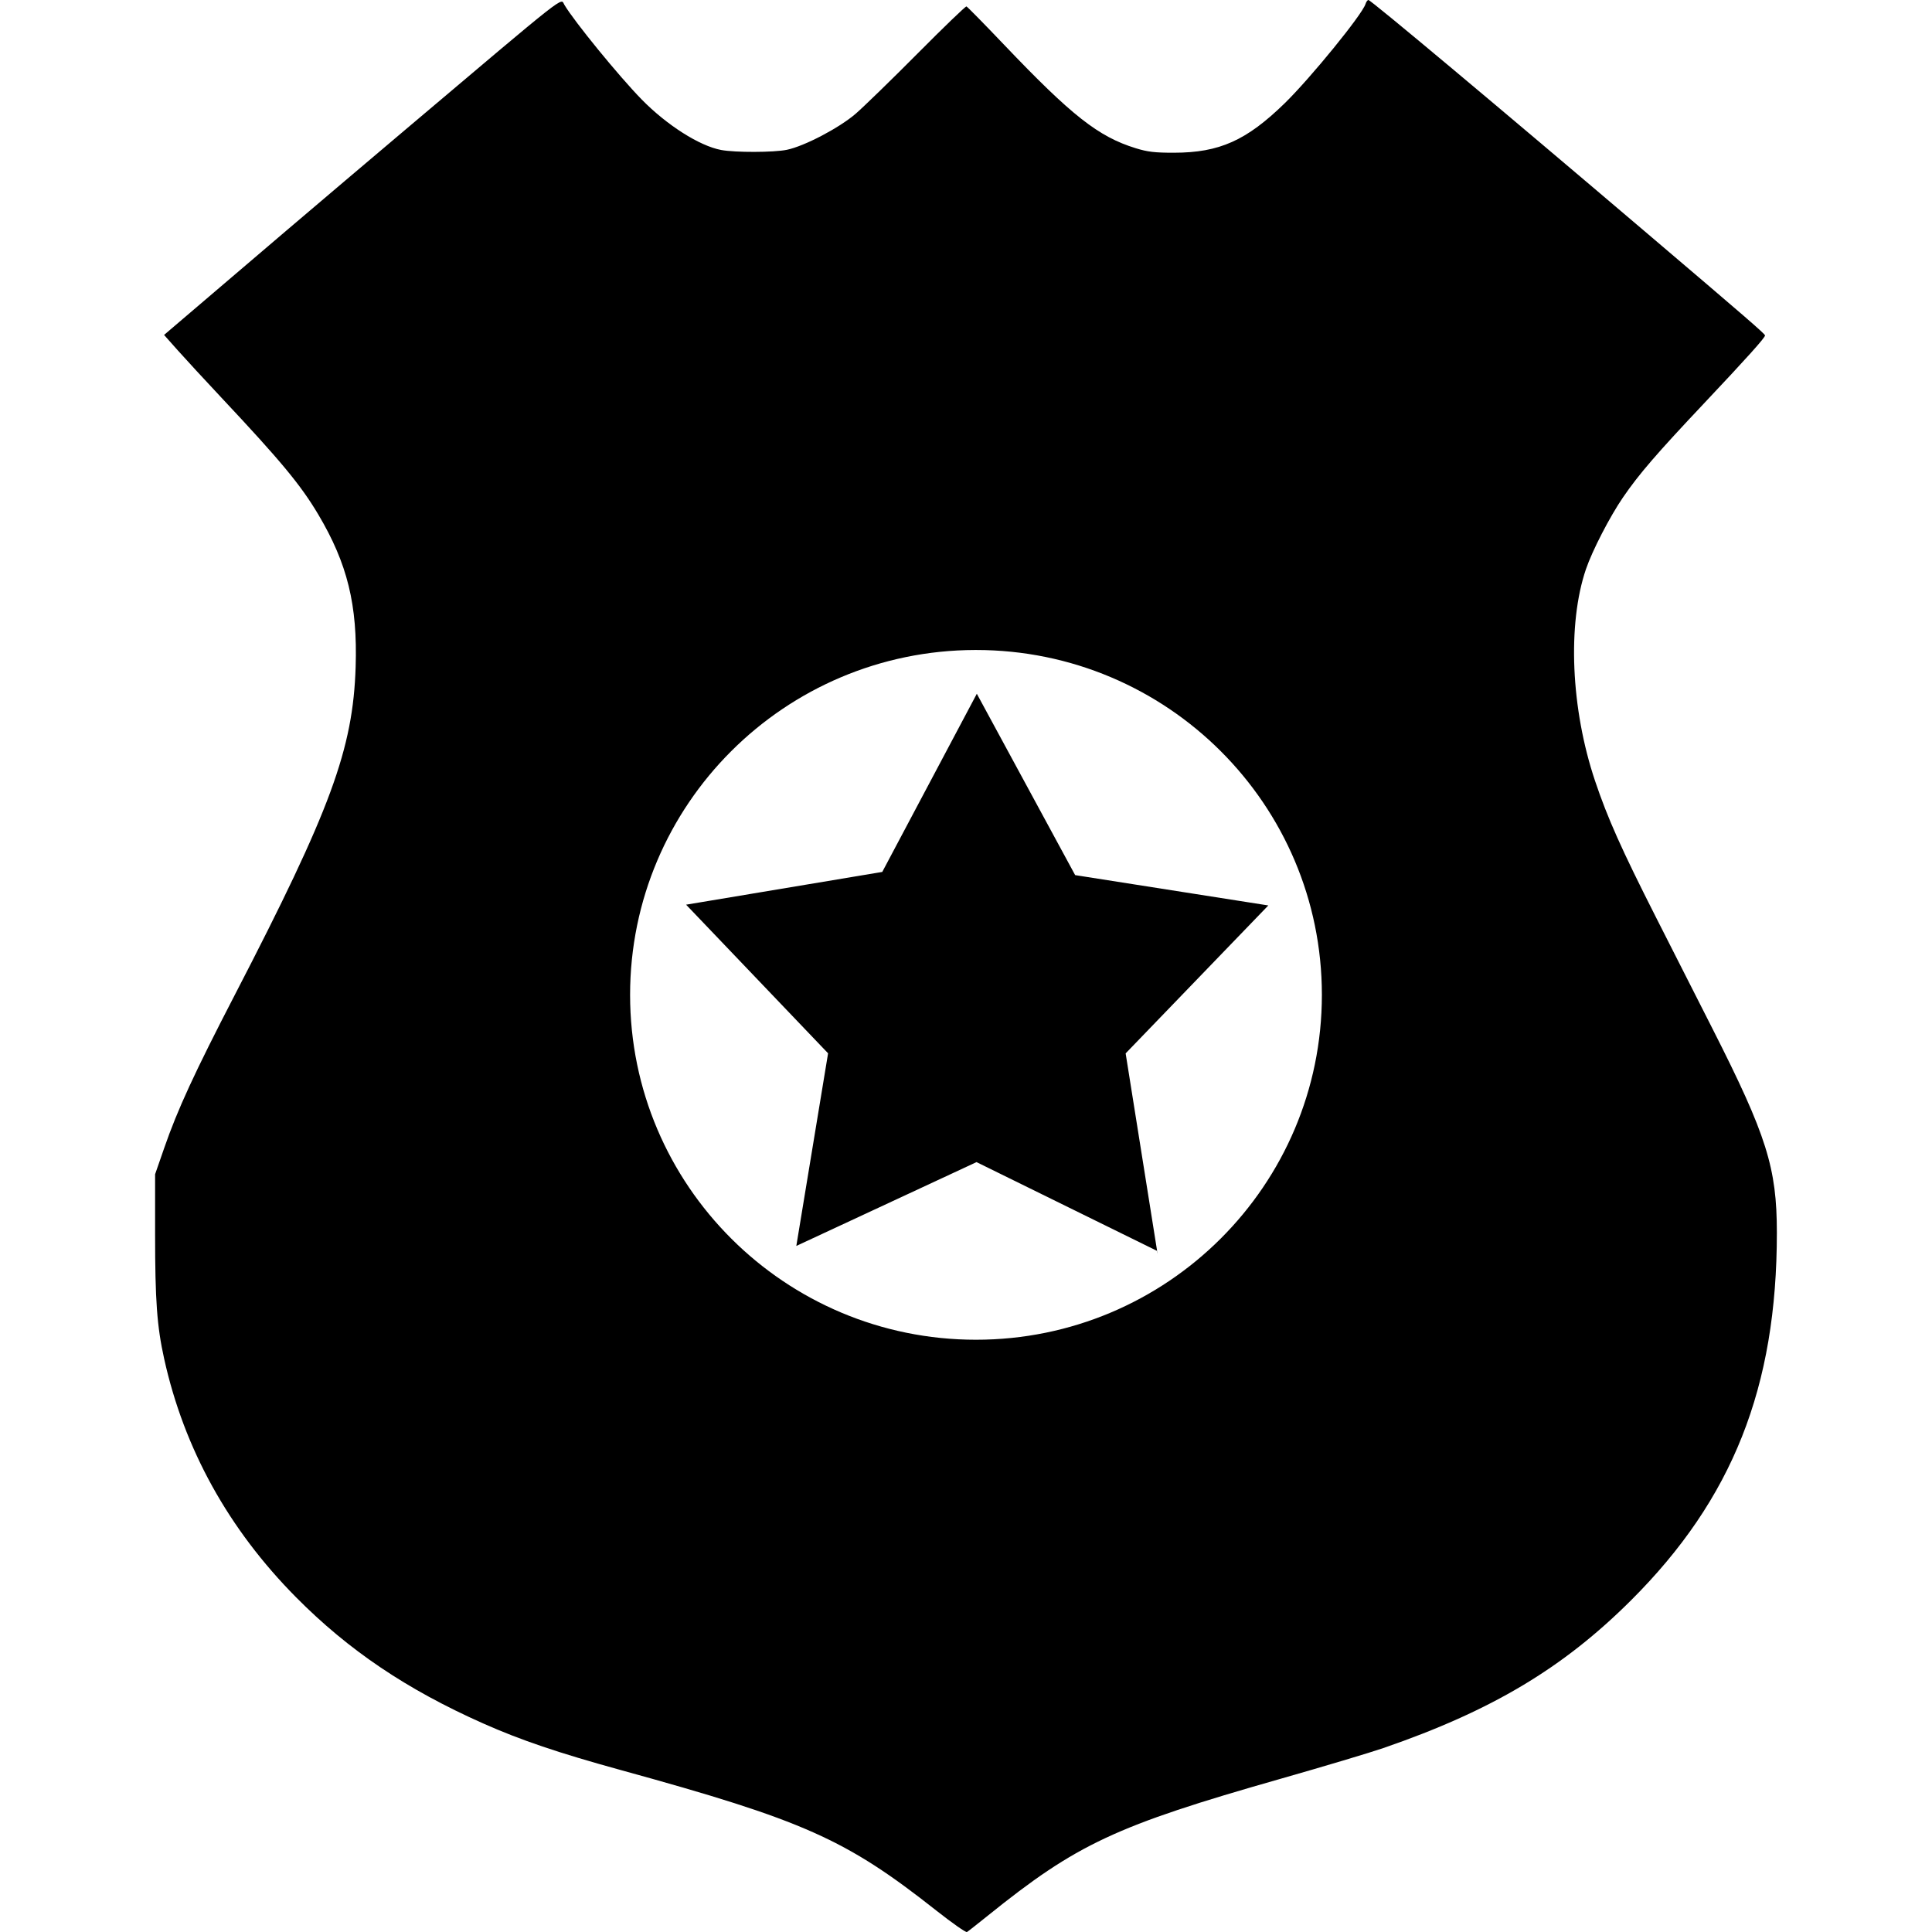 <?xml version="1.0" encoding="UTF-8" standalone="no"?>
<svg
   sodipodi:docname="Ordolib_flag.svg"
   inkscape:version="1.1 (c68e22c387, 2021-05-23)"
   id="svg887"
   version="1.1"
   viewBox="0 0 52.917 52.917"
   height="200"
   width="200"
   xmlns:inkscape="http://www.inkscape.org/namespaces/inkscape"
   xmlns:sodipodi="http://sodipodi.sourceforge.net/DTD/sodipodi-0.dtd"
   xmlns="http://www.w3.org/2000/svg"
   xmlns:svg="http://www.w3.org/2000/svg"
   xmlns:rdf="http://www.w3.org/1999/02/22-rdf-syntax-ns#"
   xmlns:cc="http://creativecommons.org/ns#"
   xmlns:dc="http://purl.org/dc/elements/1.1/">
  <defs
     id="defs881" />
  <sodipodi:namedview
     inkscape:window-maximized="1"
     inkscape:window-y="-8"
     inkscape:window-x="-8"
     inkscape:window-height="1009"
     inkscape:window-width="1920"
     units="px"
     showgrid="false"
     inkscape:document-rotation="0"
     inkscape:current-layer="layer1"
     inkscape:document-units="mm"
     inkscape:cy="446.9925"
     inkscape:cx="709.63216"
     inkscape:zoom="0.9899495"
     inkscape:pageshadow="2"
     inkscape:pageopacity="0.0"
     borderopacity="1.0"
     bordercolor="#666666"
     pagecolor="#ffffff"
     id="base"
     inkscape:pagecheckerboard="1" />
  <g
     id="layer1"
     inkscape:groupmode="layer"
     inkscape:label="Layer 1">
    <path
       sodipodi:nodetypes="cssssssssssssscccssssccsssscsscscssssssssssscsccccssccccccccccccc"
       d="m 37.481,-4.0100487e-6 c -0.025,0 -0.061,0.049 -0.08,0.11 -0.093,0.293 -1.508,2.03 -2.214,2.719 -1.047,1.02 -1.788,1.352 -3.027,1.354 -0.528,0.001 -0.724,-0.022 -1.052,-0.123 -1.024,-0.316 -1.754,-0.891 -3.608,-2.836 -0.542,-0.569 -1.005,-1.04 -1.029,-1.048 -0.024,-0.008 -0.626,0.572 -1.338,1.289 -0.712,0.717 -1.476,1.459 -1.696,1.65 -0.451,0.389 -1.405,0.889 -1.885,0.988 -0.359,0.074 -1.415,0.077 -1.8,0.005 -0.593,-0.111 -1.489,-0.681 -2.178,-1.385 -0.619,-0.633 -1.848,-2.137 -2.117,-2.593 -0.109,-0.184 0.185,-0.415 -4.399,3.46 -2.101,1.776 -4.34,3.681 -6.398,5.442 l -0.166,0.142 0.377,0.424 c 0.208,0.233 0.743,0.814 1.19,1.29 1.633,1.74 2.176,2.395 2.655,3.201 0.801,1.348 1.079,2.482 1.025,4.177 -0.072,2.253 -0.678,3.901 -3.303,8.971 -1.113,2.15 -1.574,3.15 -1.94,4.206 l -0.25,0.72 v 1.635 c 0,1.818 0.051,2.528 0.248,3.417 0.545,2.467 1.762,4.667 3.616,6.537 1.436,1.449 3.026,2.521 5.118,3.451 1.027,0.457 2.063,0.808 3.771,1.278 5.025,1.383 6.16,1.888 8.646,3.85 0.431,0.34 0.808,0.604 0.838,0.587 0.03,-0.017 0.285,-0.218 0.567,-0.445 2.449,-1.972 3.498,-2.463 8.025,-3.753 1.189,-0.339 2.453,-0.717 2.81,-0.84 2.969,-1.023 4.923,-2.189 6.787,-4.048 2.781,-2.774 3.995,-5.834 3.994,-10.071 -3.2e-4,-1.775 -0.28,-2.661 -1.759,-5.577 -0.362,-0.713 -1.059,-2.087 -1.549,-3.053 -0.948,-1.87 -1.329,-2.722 -1.672,-3.743 -0.662,-1.97 -0.762,-4.289 -0.25,-5.796 0.172,-0.507 0.654,-1.441 1.016,-1.969 0.436,-0.637 0.921,-1.199 2.24,-2.597 1.158,-1.228 1.65,-1.776 1.65,-1.838 0,-0.042 -0.529,-0.5 -3.188,-2.761 C 41.01,2.899 37.546,3.9899513e-6 37.481,3.9899513e-6 Z M 26.712,17.803 c 0.007,-7e-6 0.013,-7e-6 0.02,0 5.232,2.5e-5 9.474,4.229 9.474,9.446 0,5.217 -4.242,9.446 -9.474,9.446 -5.232,1.7e-5 -9.474,-4.229 -9.474,-9.446 -2e-5,-5.209 4.229,-9.435 9.454,-9.446 z m 0.044,1.197 c -2.591,4.882 -1e-5,0 -2.591,4.882 -5.373,0.897 0,0 -5.373,0.897 3.889,4.071 0,0 3.889,4.071 -0.87,5.276 0,0 -0.87,5.276 4.936,-2.296 0,0 4.936,-2.296 4.946,2.432 0,0 4.946,2.432 0.011,0 0.02,0.156 0,0 l -0.862,-5.41 c 3.908,-4.052 0,0 3.908,-4.052 -5.291,-0.831 0,0 -5.291,-0.831 -2.694,-4.969 0,0 -2.694,-4.969 z"
       style="fill:#000000;fill-opacity:1;stroke-width:0.054"
       id="path50" />
  </g>
</svg>
